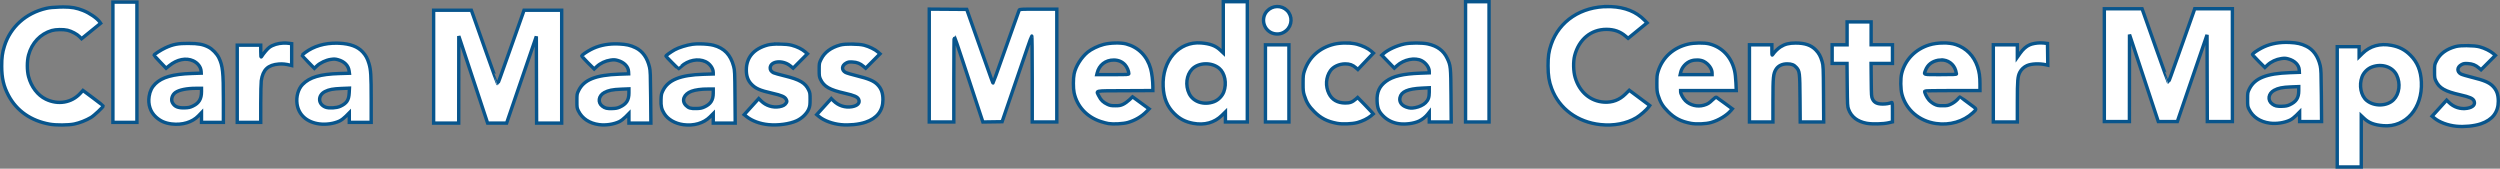 <?xml version="1.0" encoding="UTF-8" standalone="no"?>
<!-- Created with Inkscape (http://www.inkscape.org/) -->

<svg
   xmlns:dc="http://purl.org/dc/elements/1.1/"
   xmlns:cc="http://creativecommons.org/ns#"
   xmlns:rdf="http://www.w3.org/1999/02/22-rdf-syntax-ns#"
   xmlns:svg="http://www.w3.org/2000/svg"
   xmlns="http://www.w3.org/2000/svg"
   xmlns:sodipodi="http://sodipodi.sourceforge.net/DTD/sodipodi-0.dtd"
   xmlns:inkscape="http://www.inkscape.org/namespaces/inkscape"
   id="svg2"
   sodipodi:docname="title.svg"
   inkscape:export-filename="C:\Users\Admin\Pictures\bitmap.png"
   viewBox="0 0 735.538 49.622"
   sodipodi:version="0.32"
   inkscape:export-xdpi="362.86935"
   version="1.0"
   inkscape:output_extension="org.inkscape.output.svg.inkscape"
   inkscape:export-ydpi="362.86935"
   inkscape:version="0.92.4 (5da689c313, 2019-01-14)"
   width="735.538"
   height="49.622">
  <rect x="0" y="0" width="735.538" height="49.622" fill="#808080" stroke="none"/>
  <defs
     id="defs4">
    <linearGradient
       id="linearGradient3200">
      <stop
         id="stop3202"
         style="stop-color:rgb(2, 0, 152)"
         offset="0" />
      <stop
         id="stop3204"
         style="stop-color:rgb(0, 80, 255)"
         offset="1" />
    </linearGradient>
  </defs>
  <sodipodi:namedview
     id="base"
     bordercolor="#666666"
     inkscape:pageshadow="2"
     guidetolerance="10"
     pagecolor="#ffffff"
     gridtolerance="10000"
     inkscape:window-height="705"
     inkscape:zoom="1.54"
     objecttolerance="10"
     showgrid="false"
     borderopacity="1.0"
     inkscape:current-layer="layer1"
     inkscape:cx="271.4797"
     inkscape:cy="20.77091"
     inkscape:window-y="-8"
     inkscape:window-x="-8"
     inkscape:window-width="1366"
     inkscape:pageopacity="0.0"
     inkscape:document-units="px"
     inkscape:window-maximized="1" />
  <g
     id="layer1"
     inkscape:label="Layer 1"
     inkscape:groupmode="layer"
     transform="translate(-405.867,224.17)">
    <path
       id="path1012-8"
       style="fill:#ffffff;fill-opacity:1;stroke:#08558c;stroke-width:1.002;stroke-opacity:1;stroke-miterlimit:4;stroke-dasharray:none"
       d="m 1106.274,-193.307 c -1.468,0.044 -2.976,-0.383 -4.085,-1.295 -1.712,-1.408 -2.316,-4.465 -1.375,-6.964 0.477,-1.267 1.631,-2.417 2.899,-2.89 2.943,-1.098 6.091,-0.069 7.285,2.382 1.188,2.44 0.817,5.491 -0.881,7.234 -0.948,0.974 -2.375,1.489 -3.843,1.533 z m -24.078,-5.384 -7e-4,1.237 c 0,2.075 -0.751,3.228 -2.668,4.112 -0.685,0.316 -1.155,0.407 -2.276,0.442 -1.522,0.046 -2.06,-0.084 -2.882,-0.696 -1.427,-1.062 -1.139,-3.068 0.574,-3.998 1.216,-0.66 2.43,-0.908 4.938,-1.005 z m -57.203,-22.907 v 16.599 16.599 h 3.689 3.69 l 0.012,-12.801 0.013,-12.801 0.704,2.114 c 0.387,1.163 2.294,6.923 4.237,12.801 l 3.534,10.687 h 2.8 2.8 l 0.544,-1.606 c 0.299,-0.883 1.548,-4.529 2.776,-8.103 1.228,-3.574 2.949,-8.592 3.826,-11.151 l 1.595,-4.652 0.04,12.756 0.04,12.756 h 3.688 3.689 v -16.599 -16.599 h -5.543 -5.544 l -0.33,0.979 c -0.181,0.538 -1.611,4.572 -3.177,8.964 -1.566,4.392 -3.142,8.814 -3.502,9.826 -0.359,1.012 -0.694,1.841 -0.744,1.841 -0.049,0 -1.529,-4.07 -3.288,-9.043 -1.759,-4.974 -3.479,-9.836 -3.823,-10.805 l -0.626,-1.761 h -5.553 z m 53.397,9.891 c -2.676,0.018 -5.115,0.593 -7.193,1.699 -1.222,0.651 -2.498,1.536 -2.615,1.814 -0.04,0.095 0.766,1.006 1.79,2.025 l 1.862,1.852 0.797,-0.744 c 1.019,-0.951 2.534,-1.657 4.006,-1.869 0.969,-0.139 1.308,-0.123 2.127,0.104 1.859,0.515 3.114,1.804 3.18,3.262 l 0.032,0.676 -2.826,0.1 c -6.877,0.244 -10.324,1.631 -11.88,4.783 -0.512,1.038 -0.524,1.106 -0.524,3.1 0,1.909 0.027,2.095 0.433,2.919 1.108,2.249 3.247,3.666 6.108,4.044 1.937,0.256 4.299,-0.095 5.94,-0.883 0.499,-0.24 1.278,-0.833 1.846,-1.407 l 0.981,-0.992 v 1.411 1.411 h 3.228 3.229 l -0.063,-7.635 c -0.055,-6.567 -0.103,-7.798 -0.339,-8.808 -0.649,-2.775 -2.041,-4.724 -4.081,-5.717 -1.526,-0.743 -2.672,-1.006 -4.878,-1.119 -0.392,-0.02 -0.779,-0.029 -1.161,-0.027 z m 53.45,0.959 c -1.377,-0.015 -2.737,0.076 -3.494,0.281 -2.715,0.736 -4.616,2.141 -5.612,4.15 -0.588,1.186 -0.589,1.2 -0.589,3.157 0,1.794 0.035,2.041 0.409,2.827 0.997,2.096 2.685,3.058 7.127,4.063 2.833,0.641 3.778,1.06 4.093,1.81 0.442,1.055 -0.308,1.861 -2.004,2.15 -1.974,0.337 -3.97,-0.306 -5.413,-1.746 l -0.649,-0.646 -2.14,2.36 -2.14,2.361 0.664,0.553 c 1.461,1.218 3.968,2.149 6.455,2.399 2.349,0.236 5.275,-0.053 7.229,-0.716 3.394,-1.151 5.133,-3.399 5.128,-6.627 0,-2.025 -0.482,-3.322 -1.665,-4.502 -1.038,-1.035 -2.592,-1.694 -5.896,-2.501 -1.578,-0.385 -3.132,-0.849 -3.453,-1.028 -1.229,-0.689 -1.137,-2.038 0.186,-2.747 0.61,-0.327 0.863,-0.369 1.893,-0.313 1.337,0.072 2.227,0.425 3.232,1.284 l 0.629,0.537 2.107,-2.114 2.106,-2.114 -0.628,-0.552 c -0.844,-0.742 -2.52,-1.57 -3.983,-1.965 -0.822,-0.222 -2.216,-0.344 -3.592,-0.359 z m -31.256,35.7 v -7.539 -7.539 l 0.866,0.816 c 1.381,1.303 3.001,1.912 5.65,2.125 6.574,0.526 11.53,-5.167 11.175,-12.839 -0.156,-3.376 -1.169,-5.847 -3.243,-7.91 -1.613,-1.605 -3.263,-2.461 -5.578,-2.895 -3.343,-0.627 -6.267,0.182 -8.466,2.344 l -1.032,1.014 v -1.483 -1.482 h -3.219 -3.218 v 17.695 17.694 h 3.532 z M 614.155,-197.978 h 1.558 l -7.2e-4,1.214 c -0.002,2.04 -0.751,3.211 -2.589,4.054 -0.771,0.354 -1.199,0.44 -2.355,0.472 -1.687,0.047 -2.307,-0.134 -3.068,-0.894 -1.405,-1.401 -0.659,-3.343 1.609,-4.189 1.113,-0.415 2.897,-0.658 4.847,-0.658 z m -23.248,-0.046 -7.2e-4,1.237 c -0.002,2.075 -0.751,3.228 -2.668,4.112 -0.685,0.316 -1.155,0.407 -2.276,0.442 -1.521,0.046 -2.06,-0.084 -2.882,-0.696 -1.427,-1.062 -1.139,-3.068 0.574,-3.998 1.216,-0.66 2.43,-0.908 4.938,-1.005 z m 65.667,-13.187 c -1.377,-0.015 -2.737,0.076 -3.494,0.281 -2.715,0.736 -4.616,2.141 -5.612,4.15 -0.588,1.186 -0.589,1.2 -0.589,3.157 0,1.794 0.035,2.041 0.409,2.827 0.997,2.096 2.685,3.058 7.127,4.063 2.833,0.641 3.778,1.06 4.093,1.81 0.442,1.055 -0.308,1.861 -2.004,2.15 -1.975,0.337 -3.97,-0.306 -5.413,-1.746 l -0.649,-0.646 -2.14,2.36 -2.14,2.361 0.664,0.553 c 1.461,1.218 3.968,2.149 6.455,2.399 2.349,0.236 5.275,-0.053 7.229,-0.716 3.394,-1.151 5.133,-3.399 5.128,-6.627 -0.003,-2.025 -0.482,-3.322 -1.665,-4.502 -1.038,-1.035 -2.592,-1.694 -5.896,-2.501 -1.578,-0.385 -3.132,-0.849 -3.453,-1.028 -1.229,-0.689 -1.137,-2.038 0.186,-2.747 0.61,-0.327 0.862,-0.369 1.893,-0.313 1.337,0.072 2.227,0.425 3.232,1.284 l 0.629,0.537 2.107,-2.114 2.106,-2.114 -0.628,-0.552 c -0.843,-0.742 -2.52,-1.57 -3.983,-1.965 -0.822,-0.222 -2.216,-0.344 -3.593,-0.359 z m -21.333,-0.003 c -1.378,-0.016 -2.741,0.076 -3.513,0.285 -4.081,1.103 -6.273,3.663 -6.279,7.336 -0.003,1.753 0.438,3.036 1.407,4.093 1.248,1.362 2.563,1.945 6.284,2.781 2.713,0.61 3.674,1.037 4.036,1.796 0.243,0.507 0.247,0.612 0.041,0.973 -0.371,0.651 -0.965,0.989 -2.074,1.178 -1.917,0.327 -3.926,-0.307 -5.32,-1.681 l -0.727,-0.716 -2.14,2.368 -2.141,2.368 0.747,0.592 c 1.584,1.253 3.884,2.101 6.365,2.346 2.853,0.282 6.258,-0.185 8.342,-1.145 1.581,-0.729 3.026,-2.143 3.566,-3.489 0.312,-0.78 0.368,-1.197 0.371,-2.796 0.004,-1.713 -0.034,-1.958 -0.416,-2.772 -0.982,-2.089 -2.637,-3.06 -7.051,-4.138 -1.569,-0.383 -3.039,-0.793 -3.266,-0.91 -0.687,-0.354 -1.024,-0.836 -1.007,-1.439 0.058,-2.052 3.682,-2.428 5.914,-0.615 l 0.84,0.681 2.101,-2.108 2.101,-2.109 -0.703,-0.612 c -0.898,-0.781 -2.31,-1.474 -3.874,-1.9 -0.834,-0.227 -2.228,-0.352 -3.606,-0.368 z m -23.329,-0.047 c -0.864,-0.011 -1.693,0.024 -2.33,0.113 -1.674,0.233 -4.04,0.971 -5.212,1.626 -1.128,0.631 -2.64,1.721 -2.589,1.868 0.052,0.151 3.6,3.727 3.697,3.727 0.043,0 0.411,-0.312 0.818,-0.692 1.973,-1.84 4.978,-2.436 7.14,-1.415 1.269,0.599 2.267,1.976 2.275,3.142 l 0.003,0.486 -2.944,0.091 c -6.736,0.207 -10.302,1.645 -11.849,4.779 -0.462,0.936 -0.517,1.199 -0.569,2.713 -0.065,1.891 0.15,2.819 0.95,4.086 1.077,1.707 3.168,2.916 5.62,3.247 3.064,0.414 5.958,-0.429 7.811,-2.275 l 0.981,-0.978 v 1.394 1.395 h 3.229 3.229 l -0.061,-7.712 c -0.058,-7.29 -0.08,-7.783 -0.401,-9.004 -0.889,-3.383 -2.764,-5.343 -5.912,-6.18 -0.91,-0.242 -2.447,-0.39 -3.887,-0.409 z m -25.07,-7.1e-4 c -2.677,0.018 -5.115,0.593 -7.193,1.699 -1.222,0.651 -2.498,1.536 -2.615,1.814 -0.04,0.095 0.766,1.006 1.79,2.025 l 1.862,1.852 0.797,-0.744 c 1.019,-0.951 2.535,-1.657 4.007,-1.869 0.969,-0.139 1.308,-0.123 2.127,0.104 1.859,0.515 3.114,1.804 3.18,3.262 l 0.032,0.676 -2.826,0.1 c -6.877,0.244 -10.324,1.631 -11.88,4.783 -0.512,1.038 -0.524,1.106 -0.524,3.1 0,1.909 0.027,2.095 0.433,2.919 1.108,2.249 3.247,3.666 6.108,4.044 1.937,0.256 4.299,-0.095 5.94,-0.883 0.499,-0.24 1.278,-0.833 1.846,-1.407 l 0.981,-0.992 v 1.411 1.411 h 3.228 3.229 l -0.063,-7.635 c -0.055,-6.567 -0.103,-7.798 -0.339,-8.808 -0.649,-2.775 -2.041,-4.724 -4.081,-5.717 -1.525,-0.743 -2.672,-1.006 -4.879,-1.119 -0.392,-0.02 -0.779,-0.029 -1.161,-0.027 z m -53.397,-9.891 v 16.599 16.599 h 3.689 3.69 l 0.012,-12.801 0.013,-12.801 0.704,2.114 c 0.387,1.163 2.294,6.923 4.237,12.801 l 3.534,10.687 h 2.8 2.8 l 0.544,-1.606 c 0.299,-0.883 1.548,-4.529 2.776,-8.103 1.228,-3.574 2.949,-8.592 3.826,-11.151 l 1.595,-4.652 0.04,12.756 0.04,12.756 h 3.688 3.689 v -16.599 -16.599 h -5.543 -5.544 l -0.33,0.979 c -0.181,0.538 -1.611,4.572 -3.177,8.964 -1.566,4.392 -3.142,8.814 -3.501,9.826 -0.359,1.012 -0.694,1.841 -0.744,1.841 -0.049,0 -1.529,-4.07 -3.288,-9.043 -1.759,-4.974 -3.479,-9.836 -3.823,-10.805 l -0.626,-1.761 h -5.553 z m -69.854,22.964 h 1.559 v 0.989 c 0,2.115 -0.74,3.37 -2.481,4.204 -0.9,0.432 -1.255,0.512 -2.465,0.554 -1.983,0.07 -3.009,-0.369 -3.626,-1.551 -0.47,-0.901 -0.06,-2.278 0.878,-2.944 1.114,-0.791 3.376,-1.253 6.135,-1.253 z m 45.089,-0.046 -0.071,1.393 c -0.108,2.138 -0.736,3.078 -2.639,3.956 -1.083,0.499 -3.316,0.629 -4.313,0.25 -2.273,-0.862 -2.358,-3.504 -0.149,-4.603 1.19,-0.592 2.305,-0.8 4.835,-0.902 z m -47.377,-13.168 c -3.088,-0.013 -4.52,0.266 -6.806,1.326 -1.267,0.587 -3.329,1.925 -3.314,2.149 0.004,0.06 0.806,0.947 1.782,1.971 l 1.774,1.861 0.926,-0.752 c 2.289,-1.86 4.96,-2.397 7.059,-1.419 1.321,0.615 2.242,1.823 2.312,3.034 l 0.035,0.583 -2.826,0.1 c -5.544,0.196 -8.683,1.088 -10.678,3.032 -1.006,0.98 -1.589,2.162 -1.827,3.704 -0.368,2.382 0.351,4.565 1.996,6.065 1.323,1.206 2.696,1.815 4.622,2.05 3.142,0.383 6.069,-0.501 7.887,-2.384 l 0.905,-0.937 v 1.427 1.428 h 3.218 3.219 v -6.505 c 0,-8.319 -0.187,-10.117 -1.296,-12.443 -0.586,-1.23 -1.917,-2.612 -3.085,-3.202 -1.639,-0.829 -2.97,-1.074 -5.903,-1.087 z m 43.696,-0.069 c -3.646,-0.051 -6.823,0.889 -9.348,2.769 -0.537,0.4 -0.961,0.776 -0.942,0.834 0.019,0.059 0.848,0.94 1.841,1.958 l 1.805,1.851 0.706,-0.677 c 0.986,-0.945 2.678,-1.746 4.133,-1.955 0.999,-0.144 1.328,-0.129 2.154,0.1 1.834,0.509 3.015,1.702 3.229,3.263 l 0.098,0.708 -2.963,0.09 c -5.633,0.17 -8.71,1.077 -10.79,3.179 -1.312,1.326 -1.964,3.594 -1.658,5.776 0.447,3.188 2.898,5.384 6.54,5.861 2.008,0.263 4.345,-0.078 6.007,-0.875 0.499,-0.24 1.277,-0.833 1.845,-1.407 l 0.981,-0.992 v 1.411 1.411 h 3.219 3.219 v -6.777 c 0,-7.051 -0.101,-8.693 -0.647,-10.523 -0.453,-1.517 -0.934,-2.402 -1.849,-3.401 -1.462,-1.595 -3.66,-2.423 -6.847,-2.581 -0.247,-0.012 -0.492,-0.021 -0.735,-0.024 z m -15.795,-0.024 c -1.577,0.066 -3.066,0.515 -4.095,1.27 -0.571,0.419 -1.65,1.69 -2.328,2.742 -0.151,0.234 -0.188,-0.065 -0.195,-1.549 l -0.01,-1.84 h -3.455 -3.454 v 11.353 11.353 h 3.455 3.454 l 0.003,-5.599 c 0.002,-3.079 0.072,-6.068 0.155,-6.643 0.469,-3.231 1.96,-4.66 5.135,-4.919 1.093,-0.089 2.097,0.009 3.385,0.332 l 0.428,0.107 v -3.215 -3.216 l -0.886,-0.111 c -0.532,-0.066 -1.067,-0.087 -1.593,-0.065 z m -64.657,-10.62 c -0.341,4.5e-4 -0.701,0.006 -1.082,0.018 -1.866,0.056 -3.073,0.175 -4.013,0.394 -6.001,1.395 -10.522,5.469 -12.278,11.066 -0.616,1.961 -0.812,3.413 -0.806,5.951 0.008,3.521 0.568,5.922 2.012,8.63 2.405,4.509 6.604,7.43 12.102,8.419 1.886,0.339 5.49,0.316 7.255,-0.048 1.528,-0.315 3.405,-1.052 4.882,-1.917 0.935,-0.548 3.705,-3.158 3.616,-3.406 -0.029,-0.08 -1.384,-1.136 -3.01,-2.347 l -2.956,-2.202 -0.778,0.849 c -2.546,2.779 -6.521,3.457 -10.125,1.728 -2.402,-1.152 -4.3,-3.627 -5.103,-6.656 -0.475,-1.792 -0.475,-4.534 0,-6.315 0.957,-3.592 3.478,-6.256 6.848,-7.237 1.142,-0.332 3.409,-0.371 4.631,-0.079 1.183,0.283 2.808,1.151 3.525,1.884 l 0.596,0.609 1.354,-1.101 c 0.745,-0.606 2.007,-1.629 2.805,-2.275 l 1.452,-1.174 -0.313,-0.44 c -0.751,-1.051 -2.955,-2.565 -4.824,-3.311 -1.903,-0.76 -3.402,-1.042 -5.79,-1.039 z m 14.54,-1.441 v 17.695 17.695 h 3.533 3.532 v -17.695 -17.695 h -3.532 z m 387.293,25.208 -0.004,1.315 c -0.004,1.515 -0.275,2.274 -1.11,3.106 -0.638,0.636 -1.819,1.201 -2.962,1.417 -1.162,0.22 -1.683,0.192 -2.654,-0.142 -1.447,-0.498 -2.16,-1.546 -1.896,-2.788 0.374,-1.76 2.292,-2.596 6.426,-2.8 z m -65.916,-7.043 c 1.468,-0.044 2.976,0.383 4.085,1.295 1.712,1.408 2.316,4.465 1.375,6.964 -0.477,1.267 -1.631,2.417 -2.899,2.89 -2.943,1.098 -6.091,0.069 -7.285,-2.382 -1.188,-2.44 -0.817,-5.491 0.881,-7.234 0.948,-0.974 2.375,-1.489 3.843,-1.533 z m -26.873,-1.114 c 1.35,0.011 2.479,0.501 3.304,1.437 0.578,0.655 1.092,1.864 1.092,2.568 0,0.269 -0.261,0.285 -4.713,0.285 h -4.714 l 0.102,-0.431 c 0.565,-2.394 2.461,-3.878 4.928,-3.858 z m 171.766,-0.01 c 0.671,0.026 1.312,0.167 1.801,0.42 1.376,0.712 2.421,2.162 2.429,3.37 l 0.004,0.509 h -4.694 -4.693 l 0.149,-0.666 c 0.334,-1.49 1.563,-2.857 3.019,-3.358 0.612,-0.21 1.314,-0.301 1.986,-0.275 z m 71.614,-0.025 c 1.994,-0.034 3.713,1.177 4.293,3.124 0.129,0.432 0.234,0.879 0.234,0.993 0,0.166 -0.916,0.206 -4.71,0.206 -5.293,0 -4.927,0.103 -4.413,-1.247 0.624,-1.637 1.85,-2.619 3.727,-2.984 0.294,-0.057 0.584,-0.088 0.869,-0.093 z m -198.791,-4.445 v 11.352 11.353 h 3.454 3.455 v -11.353 -11.352 h -3.455 z m 155.981,-0.518 c -1.968,0.002 -3.167,0.308 -4.462,1.136 -0.757,0.485 -1.711,1.421 -2.241,2.2 -0.259,0.381 -0.267,0.346 -0.275,-1.214 l -0.009,-1.605 h -3.296 -3.297 v 11.353 11.353 h 3.454 3.455 l 0.003,-6.302 c 0.003,-6.936 0.097,-7.891 0.905,-9.193 0.638,-1.028 1.815,-1.6 3.296,-1.6 1.292,0 2.012,0.283 2.697,1.061 0.967,1.098 1.009,1.459 1.069,9.106 l 0.055,6.929 h 3.455 3.454 l -0.055,-8.26 c -0.052,-7.926 -0.068,-8.31 -0.398,-9.486 -0.433,-1.546 -0.954,-2.503 -1.881,-3.454 -1.376,-1.412 -3.173,-2.026 -5.927,-2.023 z m -111.606,-0.011 c -1.298,0.002 -2.604,0.097 -3.477,0.285 -2.284,0.493 -4.83,1.664 -6.141,2.827 l -0.529,0.469 1.844,1.903 1.843,1.903 0.786,-0.714 c 2.022,-1.838 5.27,-2.488 7.276,-1.457 1.216,0.625 2.211,2.005 2.218,3.078 l 0.004,0.485 -2.629,0.097 c -5.102,0.187 -8.031,0.882 -10.087,2.391 -1.954,1.435 -2.758,3.213 -2.634,5.83 0.098,2.08 0.492,3.054 1.748,4.331 1.259,1.28 2.888,2.08 4.732,2.323 1.91,0.253 4.351,-0.071 5.845,-0.776 0.942,-0.444 1.926,-1.223 2.576,-2.039 l 0.449,-0.564 v 1.431 1.431 h 3.227 3.228 l -0.06,-7.712 c -0.067,-8.563 -0.1,-8.877 -1.129,-11.037 -1.062,-2.231 -2.901,-3.598 -5.659,-4.207 -0.842,-0.186 -2.133,-0.279 -3.432,-0.277 z m -20.754,0 c -1.217,-0.002 -2.449,0.113 -3.401,0.344 -4.293,1.043 -7.386,3.816 -8.733,7.831 -0.361,1.076 -0.404,1.452 -0.411,3.628 -0.007,2.121 0.038,2.575 0.359,3.601 0.642,2.05 1.361,3.227 2.922,4.785 1.94,1.937 3.801,2.894 6.7,3.445 1.55,0.294 4.393,0.188 5.968,-0.223 1.45,-0.378 3.117,-1.197 4.024,-1.978 l 0.669,-0.576 -0.412,-0.494 c -0.227,-0.272 -1.26,-1.36 -2.295,-2.416 l -1.882,-1.92 -0.538,0.471 c -1.033,0.905 -1.739,1.165 -3.12,1.154 -2.278,-0.019 -3.89,-0.951 -4.785,-2.763 -1.082,-2.193 -0.924,-4.788 0.408,-6.713 0.844,-1.219 2.59,-2.029 4.389,-2.036 1.302,-0.005 2.181,0.314 3.113,1.131 l 0.597,0.524 0.8,-0.853 c 0.44,-0.469 1.469,-1.553 2.287,-2.408 l 1.488,-1.554 -0.679,-0.602 c -0.88,-0.779 -2.582,-1.605 -4.165,-2.022 -0.888,-0.234 -2.088,-0.352 -3.305,-0.354 z m -67.787,0 c -1.213,0.027 -2.471,0.172 -3.452,0.427 -1.651,0.429 -3.603,1.374 -4.698,2.275 -1.885,1.55 -3.506,4.148 -3.969,6.361 -0.29,1.384 -0.296,4.228 -0.012,5.563 0.85,4.001 3.692,7.093 7.771,8.456 0.786,0.263 1.835,0.542 2.33,0.62 h 7.2e-4 c 1.44,0.228 4.342,0.069 5.682,-0.311 2.136,-0.605 4.059,-1.731 5.542,-3.243 l 0.746,-0.76 -1.292,-0.935 c -0.71,-0.514 -1.575,-1.148 -1.922,-1.409 -0.347,-0.261 -0.865,-0.638 -1.15,-0.838 l -0.517,-0.364 -0.93,0.884 c -0.511,0.486 -1.338,1.074 -1.837,1.307 -0.776,0.363 -1.113,0.424 -2.321,0.424 -1.194,0 -1.548,-0.063 -2.284,-0.407 -1.228,-0.575 -1.955,-1.269 -2.494,-2.386 -0.859,-1.778 -1.758,-1.586 7.643,-1.632 l 8.204,-0.04 -0.003,-1.134 c -0.004,-1.705 -0.277,-3.968 -0.635,-5.275 -1.02,-3.718 -3.618,-6.35 -7.212,-7.307 -0.806,-0.215 -1.976,-0.305 -3.189,-0.277 z m 171.736,-7.2e-4 c -1.169,0.014 -2.371,0.131 -3.257,0.346 -4.364,1.057 -7.503,3.919 -8.784,8.013 -0.317,1.012 -0.367,1.498 -0.367,3.523 0,2.024 0.05,2.511 0.367,3.523 0.642,2.05 1.361,3.227 2.922,4.785 1.94,1.937 3.801,2.894 6.7,3.445 1.6,0.304 4.412,0.188 5.946,-0.245 2.228,-0.628 4.63,-2.078 5.859,-3.537 l 0.408,-0.485 -2.217,-1.63 c -1.22,-0.896 -2.32,-1.689 -2.445,-1.763 -0.163,-0.097 -0.473,0.102 -1.112,0.716 -1.1,1.057 -1.469,1.286 -2.618,1.619 -1.882,0.546 -4.061,0.006 -5.408,-1.337 -0.69,-0.689 -1.412,-2.027 -1.414,-2.625 l -7.2e-4,-0.352 h 8.188 8.188 l -0.101,-2.31 c -0.064,-1.472 -0.216,-2.792 -0.422,-3.64 -0.967,-3.997 -3.633,-6.808 -7.377,-7.777 -0.752,-0.195 -1.887,-0.283 -3.056,-0.269 z m 71.789,-0.016 c -1.395,0.015 -2.834,0.207 -4.029,0.573 -4.113,1.256 -7.147,4.382 -8.132,8.379 -0.387,1.57 -0.347,4.611 0.081,6.202 1.226,4.551 5.064,7.833 9.999,8.55 h 7.2e-4 c 4.035,0.586 8.048,-0.577 10.836,-3.141 1.124,-1.033 1.131,-1.098 0.184,-1.813 -1.814,-1.369 -3.871,-2.859 -3.947,-2.859 -0.044,0 -0.411,0.353 -0.815,0.785 -0.443,0.472 -1.148,0.986 -1.77,1.291 -0.946,0.465 -1.16,0.507 -2.528,0.507 -1.319,0 -1.601,-0.052 -2.391,-0.439 -0.519,-0.254 -1.191,-0.767 -1.6,-1.22 -0.684,-0.759 -1.448,-2.363 -1.265,-2.658 0.053,-0.086 3.379,-0.145 8.166,-0.145 h 8.076 l -7.2e-4,-1.918 c -0.002,-2.233 -0.181,-3.499 -0.724,-5.129 -1.053,-3.154 -3.321,-5.459 -6.373,-6.478 -1.021,-0.341 -2.373,-0.503 -3.768,-0.487 z m 28.581,-0.025 c -1.105,0.02 -2.31,0.234 -3.084,0.575 -1.047,0.462 -1.986,1.296 -2.863,2.541 l -0.777,1.104 v -1.825 -1.825 h -3.533 -3.532 v 11.353 l -7.1e-4,11.352 h 3.533 3.532 l 0.003,-5.989 c 0.003,-6.326 0.096,-7.396 0.757,-8.674 0.417,-0.807 1.204,-1.537 2.069,-1.918 1.303,-0.574 3.651,-0.677 5.614,-0.246 l 0.514,0.113 -0.042,-3.191 -0.042,-3.191 -1.094,-0.131 c -0.326,-0.039 -0.684,-0.054 -1.052,-0.048 z m -56.808,-6.164 v 3.367 3.367 h -2.198 -2.198 v 2.74 2.74 h 2.186 2.186 l 0.061,6.303 c 0.059,6.016 0.076,6.345 0.404,7.227 0.817,2.199 2.599,3.569 5.303,4.079 1.572,0.296 4.873,0.222 6.463,-0.146 l 1.138,-0.264 v -2.901 c 0,-2.701 -0.019,-2.894 -0.275,-2.79 -0.75,0.306 -1.48,0.432 -2.56,0.44 -1.625,0.012 -2.497,-0.402 -3.003,-1.428 -0.352,-0.712 -0.364,-0.88 -0.41,-5.628 l -0.048,-4.893 h 3.149 3.148 v -2.74 -2.74 h -3.14 -3.14 v -3.367 -3.367 h -3.532 z m -270.043,-3.762 v 16.601 16.601 h 3.611 3.611 v -12.714 c 0,-6.993 0.059,-12.649 0.13,-12.567 0.071,0.082 1.208,3.426 2.526,7.431 1.318,4.005 3.184,9.661 4.146,12.569 l 1.75,5.288 2.828,-0.042 2.829,-0.043 1.445,-4.227 c 0.795,-2.325 1.774,-5.18 2.175,-6.342 0.881,-2.551 2.32,-6.749 3.837,-11.196 0.617,-1.809 1.188,-3.356 1.268,-3.438 0.09,-0.092 0.146,4.735 0.146,12.567 v 12.714 h 3.611 3.612 v -16.599 -16.599 h -5.478 c -5.071,0 -5.487,0.021 -5.589,0.274 -0.061,0.151 -0.698,1.93 -1.416,3.954 -0.718,2.024 -2.059,5.793 -2.98,8.377 -0.922,2.584 -2.023,5.678 -2.446,6.876 -0.424,1.198 -0.798,2.206 -0.832,2.239 -0.077,0.077 -0.169,-0.178 -4.326,-11.934 l -3.433,-9.709 -5.511,-0.041 z m 199.795,-0.752 c -7.959,-0.052 -14.466,4.224 -16.82,11.123 -0.718,2.104 -0.917,3.481 -0.913,6.31 0.004,2.915 0.275,4.611 1.075,6.733 2.226,5.901 7.602,9.853 14.372,10.565 3.905,0.411 7.628,-0.307 10.536,-2.03 1.105,-0.655 3.019,-2.328 3.61,-3.155 l 0.312,-0.438 -3.006,-2.242 -3.006,-2.241 -1.122,1.114 c -1.758,1.745 -3.834,2.527 -6.304,2.376 -4.021,-0.247 -7.214,-2.969 -8.49,-7.237 -0.539,-1.802 -0.608,-4.672 -0.155,-6.421 1.246,-4.812 4.792,-7.751 9.353,-7.751 2.232,0 4.019,0.627 5.579,1.955 l 0.798,0.681 2.791,-2.278 2.79,-2.277 -0.759,-0.777 c -2.437,-2.494 -5.716,-3.821 -9.866,-3.992 -0.26,-0.011 -0.518,-0.017 -0.774,-0.019 z m -97.484,-0.012 c -1.069,0.029 -2.131,0.472 -2.917,1.323 -2.054,2.223 -0.937,5.947 1.991,6.636 1.37,0.322 2.625,0.009 3.683,-0.919 1.744,-1.531 1.835,-4.24 0.196,-5.874 -0.81,-0.808 -1.885,-1.194 -2.953,-1.165 z m 55.476,-1.423 v 17.694 17.695 h 3.454 3.455 v -17.695 -17.694 h -3.455 z m -71.278,0 v 7.539 7.539 l -0.866,-0.816 c -1.381,-1.303 -3.001,-1.912 -5.65,-2.125 -6.574,-0.526 -11.53,5.167 -11.175,12.839 0.156,3.376 1.169,5.847 3.243,7.91 1.613,1.605 3.263,2.461 5.578,2.895 3.343,0.627 6.267,-0.182 8.466,-2.344 l 1.032,-1.014 v 1.483 1.482 h 3.219 3.218 v -17.695 -17.694 h -3.532 z"
       inkscape:connector-curvature="0" />
  </g>
</svg>
